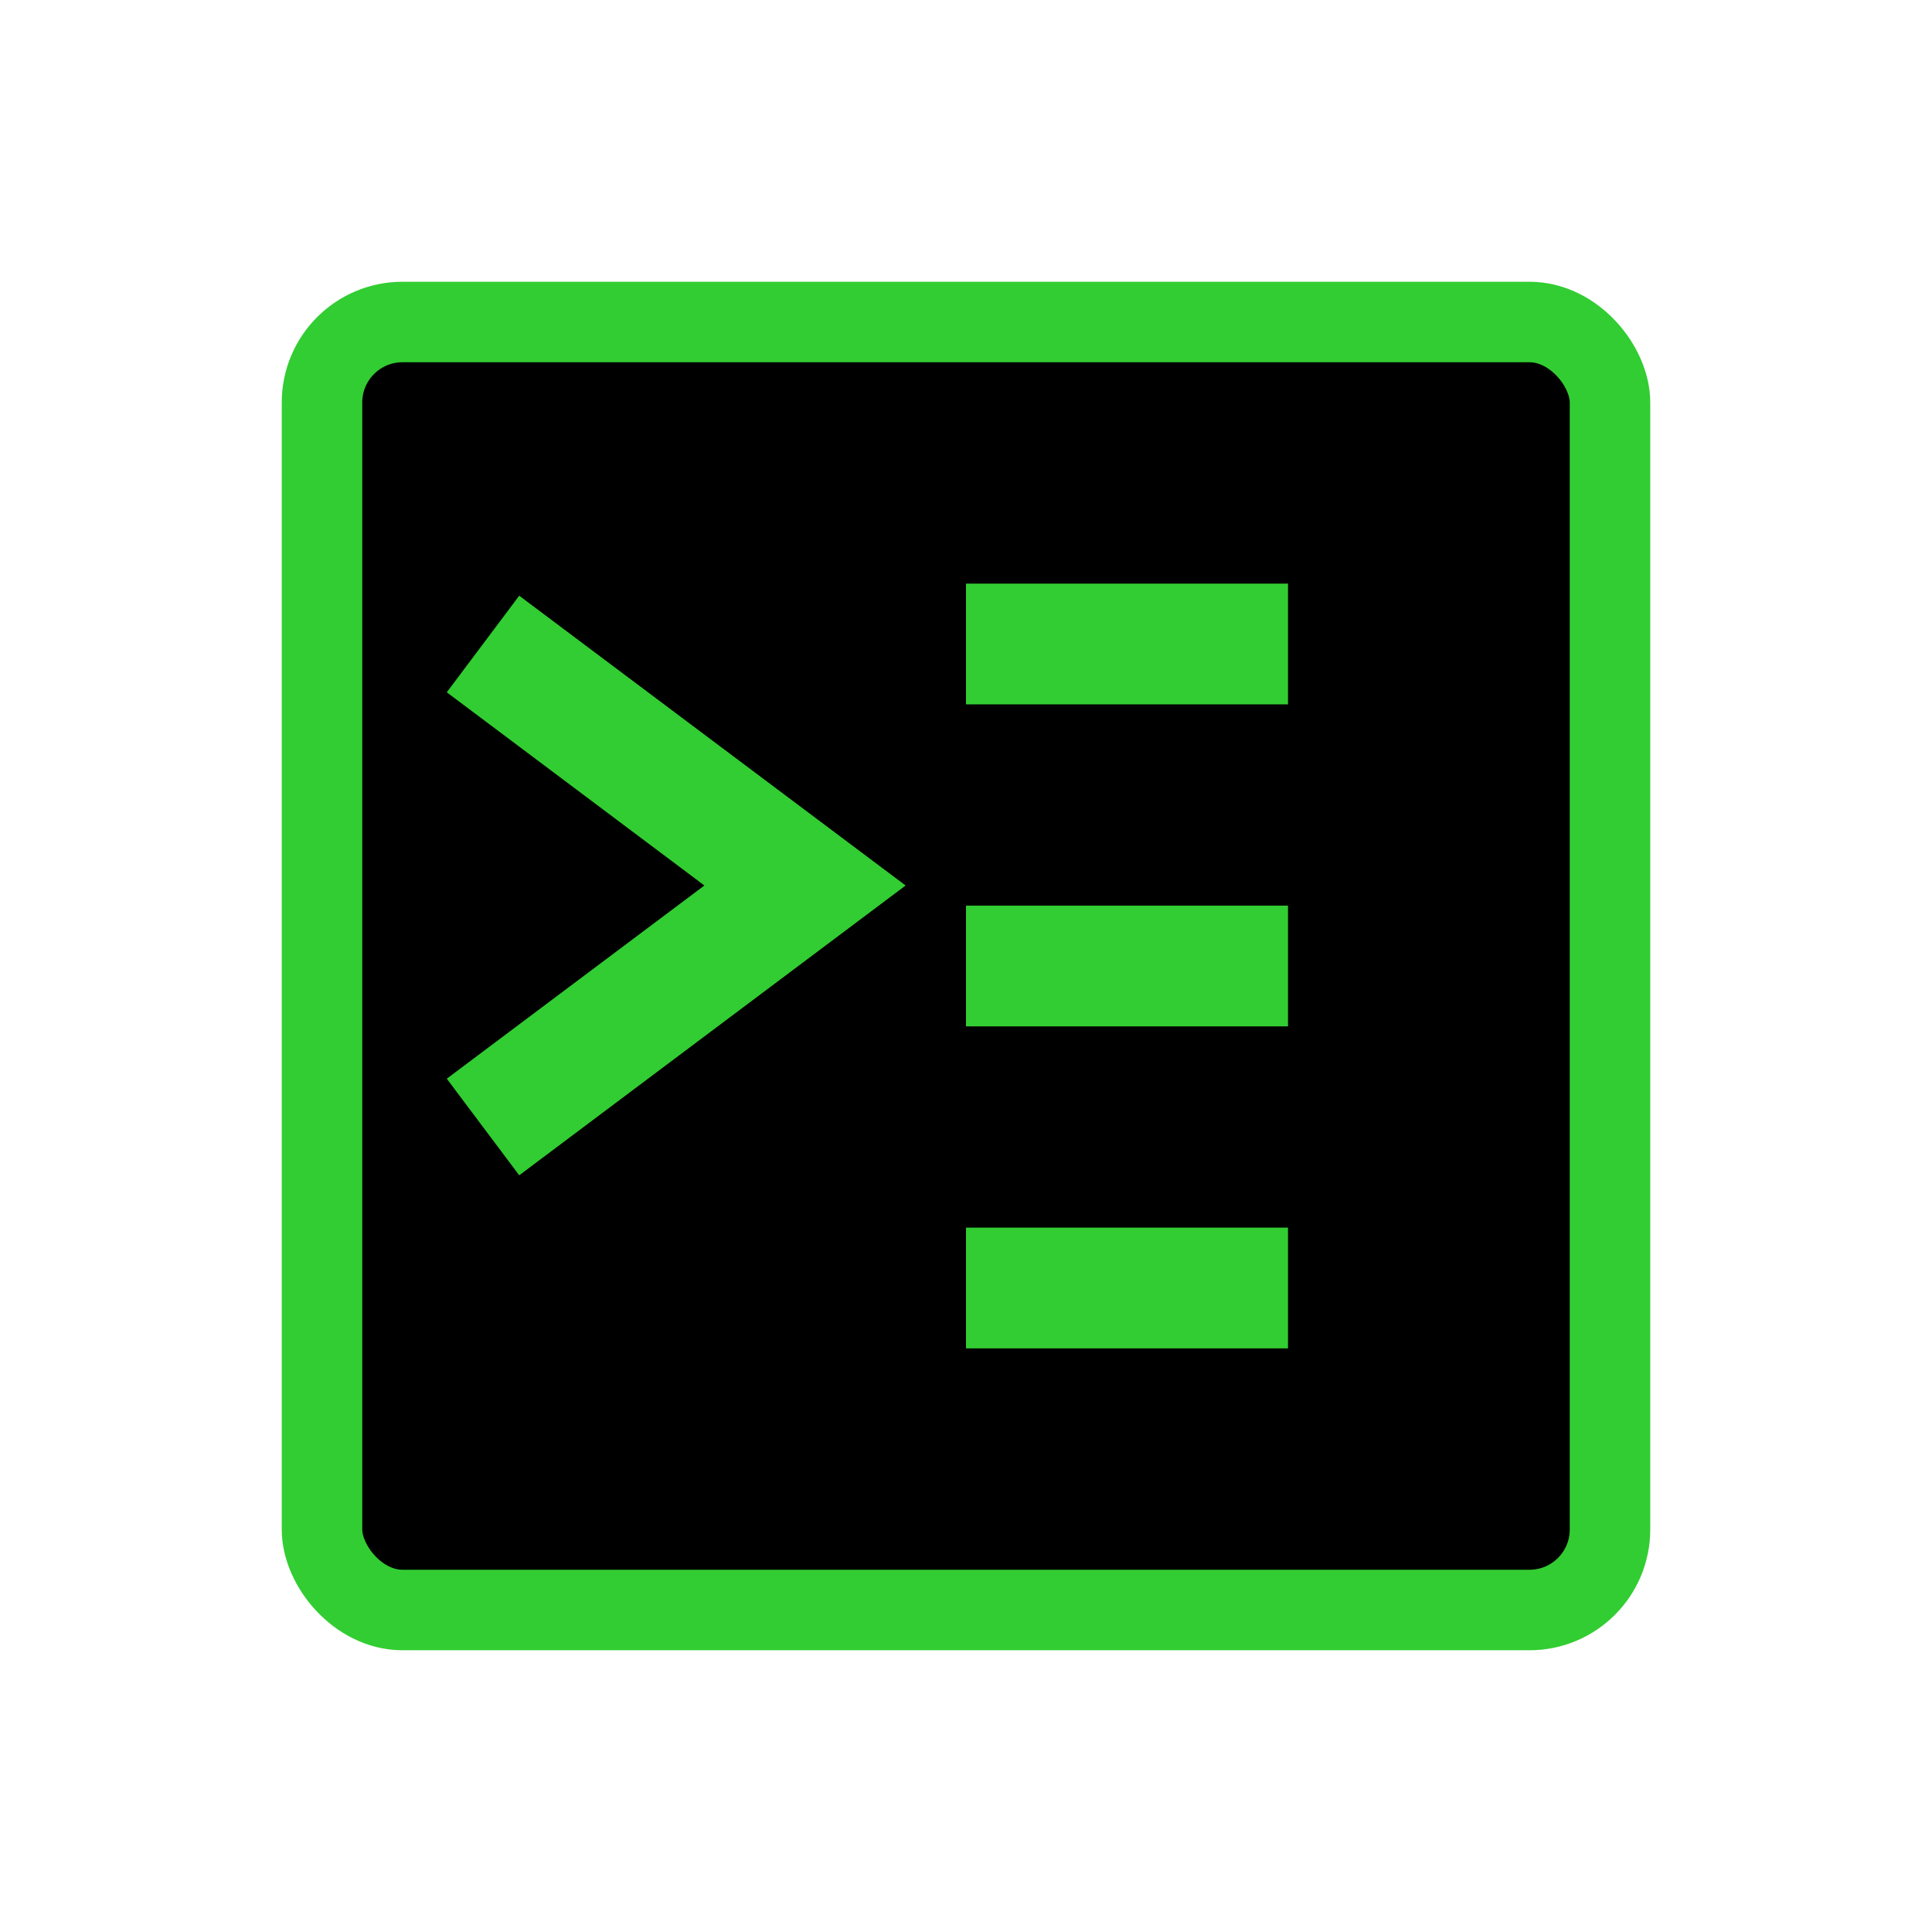 <svg xmlns="http://www.w3.org/2000/svg" viewBox="0 0 24 24" width="24" height="24">
  <!-- Terminal Window -->
  <rect x="4" y="4" width="16" height="16" rx="1" ry="1" fill="#000000" stroke="#32CD32" stroke-width="1"/>

  <!-- Terminal Content -->
  <path d="M6 8 L10 11 L6 14" stroke="#32CD32" stroke-width="1.5" fill="none"/>
  <path d="M12 8 L16 8" stroke="#32CD32" stroke-width="1.5"/>
  <path d="M12 12 L16 12" stroke="#32CD32" stroke-width="1.5"/>
  <path d="M12 16 L16 16" stroke="#32CD32" stroke-width="1.5"/>

</svg>